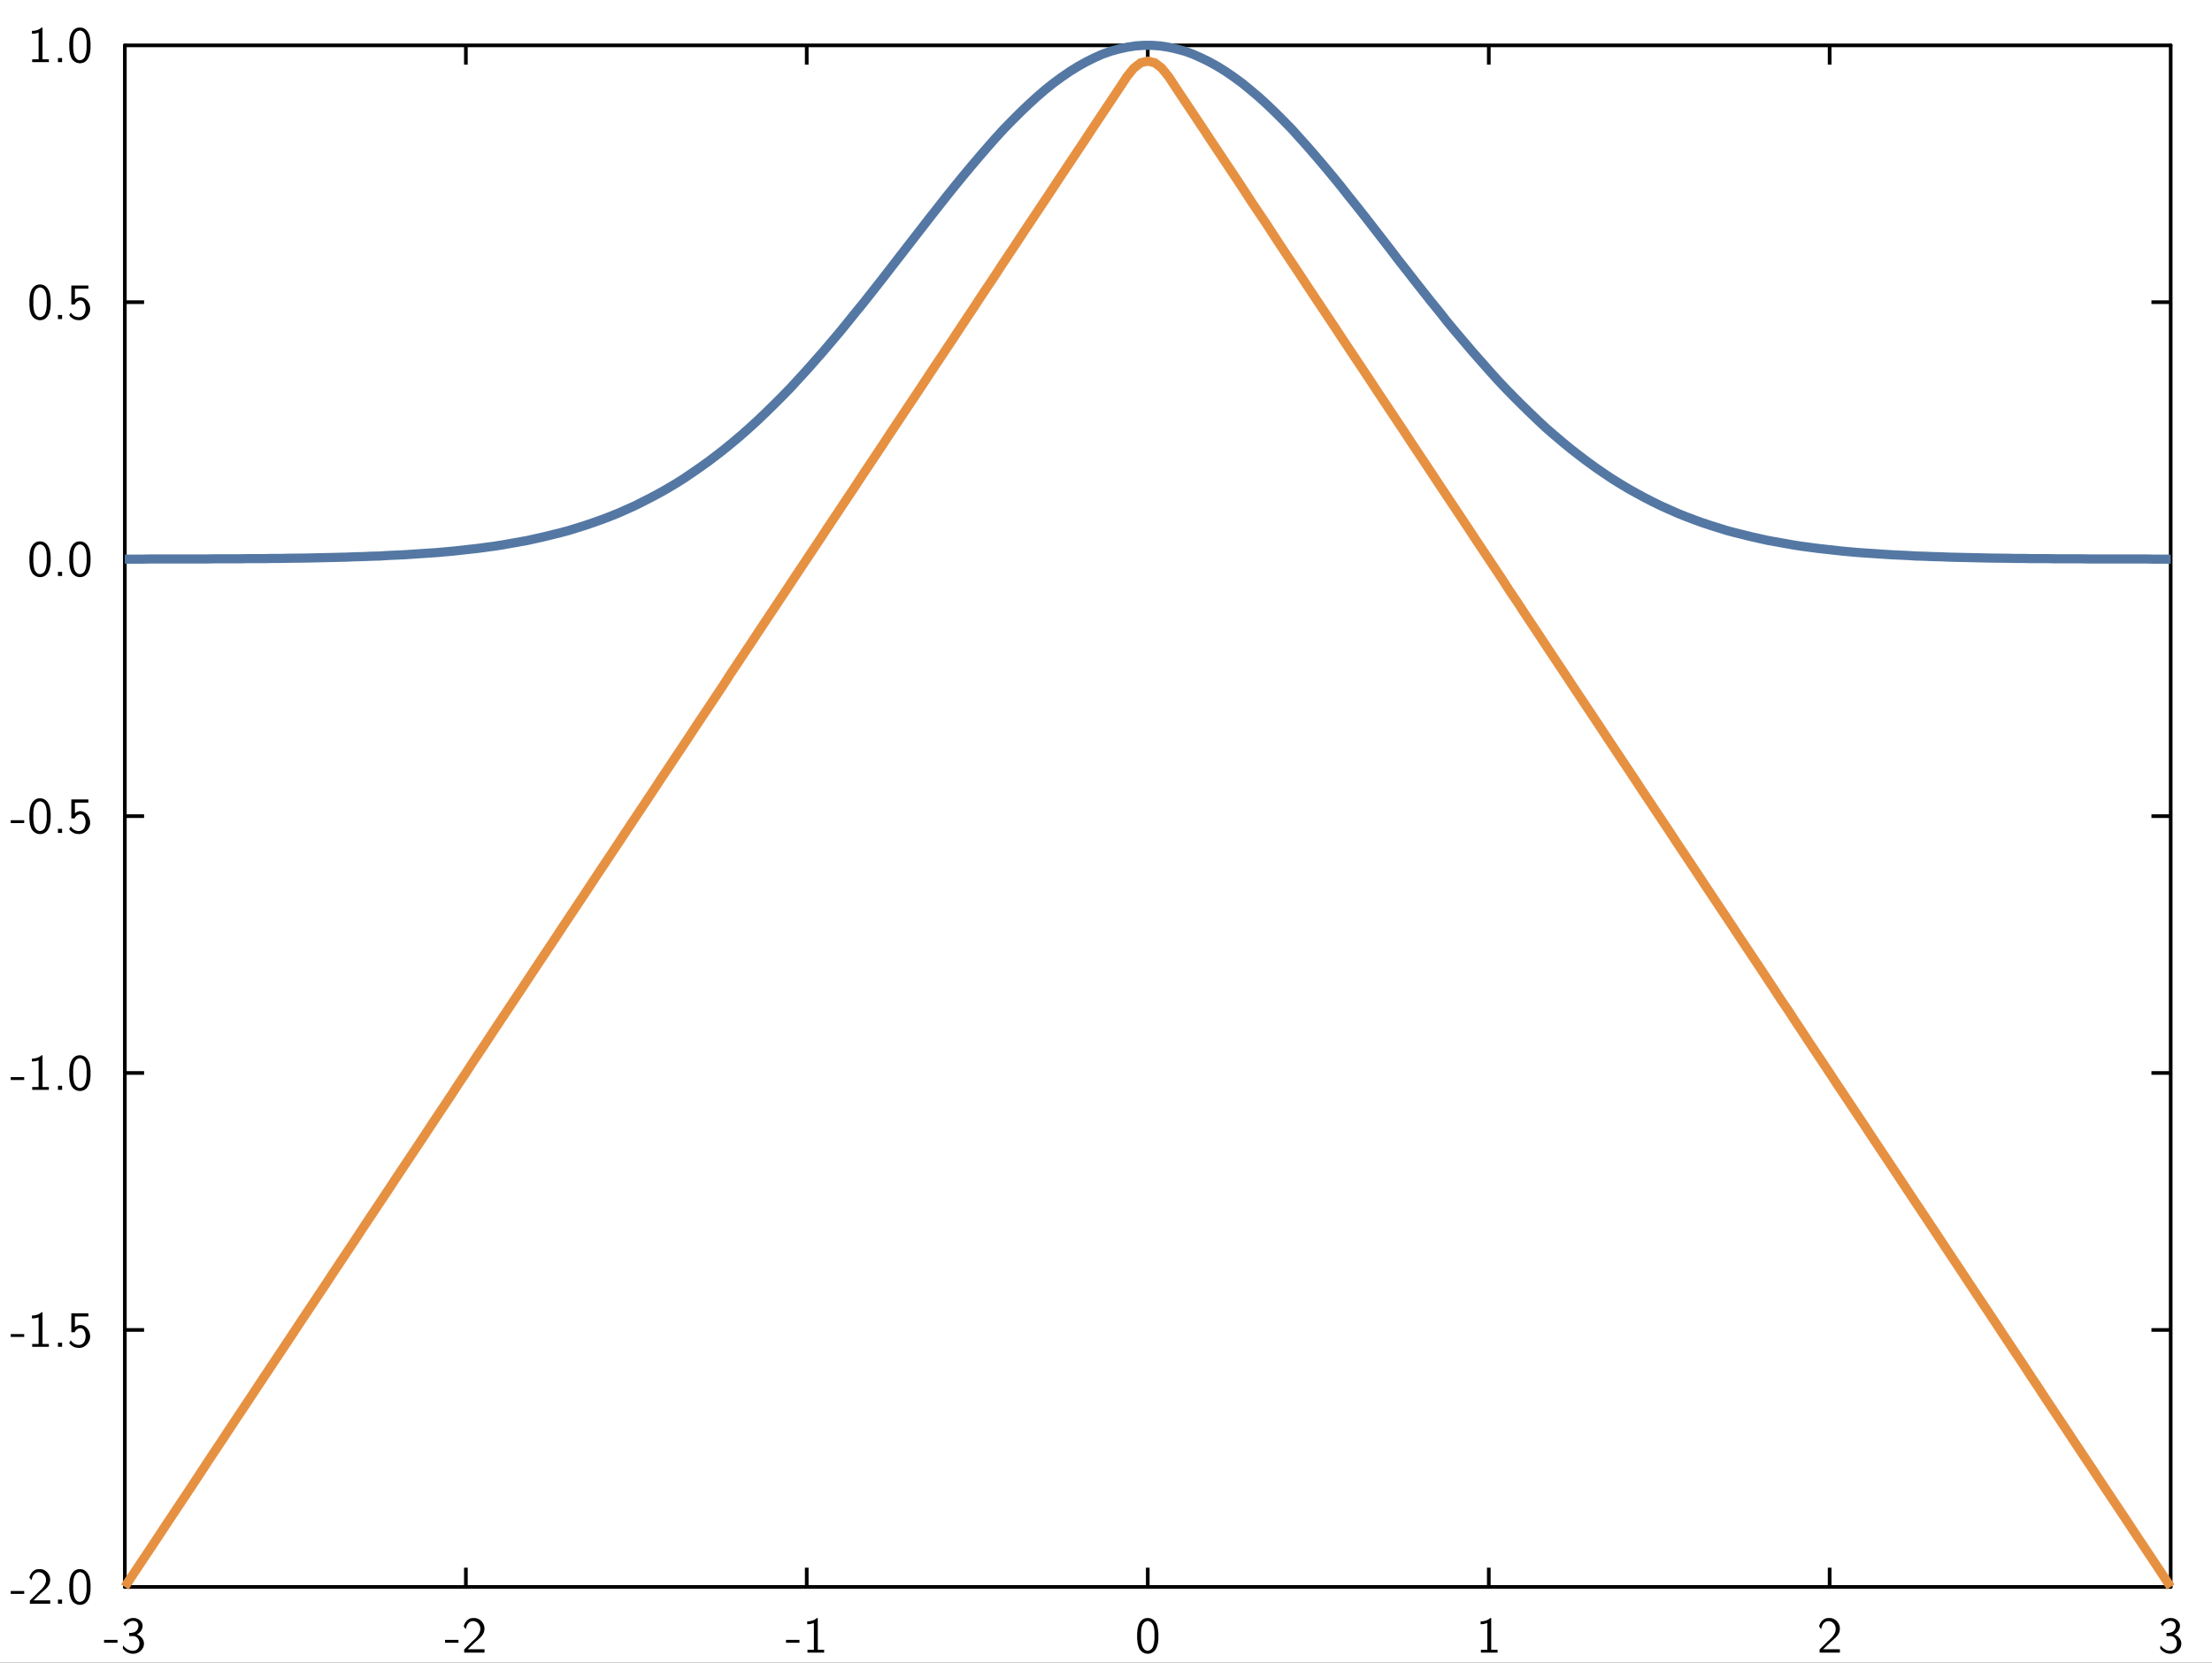 <?xml version="1.0" encoding="UTF-8"?>
<svg xmlns="http://www.w3.org/2000/svg" xmlns:xlink="http://www.w3.org/1999/xlink" width="342.157pt" height="257.118pt" viewBox="0 0 342.157 257.118" version="1.1">
<rect x="0" y="0" width="342.157" height="257.118" fill="#333333" stroke="none"/>
<g id="surface1">
<path style=" stroke:none;fill-rule:nonzero;fill:rgb(100%,100%,100%);fill-opacity:1;" d="M -0.418 257.535 L 342.574 257.535 L 342.574 -0.418 L -0.418 -0.418 Z M -0.418 257.535 "/>
<path style="fill:none;stroke-width:0.02;stroke-linecap:butt;stroke-linejoin:miter;stroke:rgb(0%,0%,0%);stroke-opacity:1;stroke-miterlimit:10;" d="M 0.646 1.78 L 0.751 1.78 " transform="matrix(28.346,0,0,-28.346,1,256.118)"/>
<path style="fill:none;stroke-width:0.02;stroke-linecap:butt;stroke-linejoin:miter;stroke:rgb(0%,0%,0%);stroke-opacity:1;stroke-miterlimit:10;" d="M 0.646 3.182 L 0.751 3.182 " transform="matrix(28.346,0,0,-28.346,1,256.118)"/>
<path style="fill:none;stroke-width:0.02;stroke-linecap:butt;stroke-linejoin:miter;stroke:rgb(0%,0%,0%);stroke-opacity:1;stroke-miterlimit:10;" d="M 0.646 4.583 L 0.751 4.583 " transform="matrix(28.346,0,0,-28.346,1,256.118)"/>
<path style="fill:none;stroke-width:0.02;stroke-linecap:butt;stroke-linejoin:miter;stroke:rgb(0%,0%,0%);stroke-opacity:1;stroke-miterlimit:10;" d="M 0.646 5.985 L 0.751 5.985 " transform="matrix(28.346,0,0,-28.346,1,256.118)"/>
<path style="fill:none;stroke-width:0.02;stroke-linecap:butt;stroke-linejoin:miter;stroke:rgb(0%,0%,0%);stroke-opacity:1;stroke-miterlimit:10;" d="M 0.646 7.387 L 0.751 7.387 " transform="matrix(28.346,0,0,-28.346,1,256.118)"/>
<path style="fill:none;stroke-width:0.02;stroke-linecap:round;stroke-linejoin:miter;stroke:rgb(0%,0%,0%);stroke-opacity:1;stroke-miterlimit:10;" d="M 0.646 0.378 L 0.646 8.788 " transform="matrix(28.346,0,0,-28.346,1,256.118)"/>
<path style=" stroke:none;fill-rule:nonzero;fill:rgb(0%,0%,0%);fill-opacity:1;" d="M 3.742 246.031 L 3.742 246.477 L 1.664 246.477 L 1.664 246.031 Z M 3.742 246.031 Z M 3.742 246.031 "/>
<path style=" stroke:none;fill-rule:nonzero;fill:rgb(0%,0%,0%);fill-opacity:1;" d="M 6.242 242.648 C 7.164 242.672 7.895 243.617 7.75 244.508 C 7.656 245.395 6.82 245.902 6.227 246.461 L 5.973 246.723 L 5.941 246.738 L 5.621 247.047 L 5.598 247.062 L 5.281 247.379 L 5.25 247.395 L 5.18 247.469 L 5.195 247.477 L 7.766 247.477 L 7.766 248 L 4.621 248 L 4.621 247.523 L 5.902 246.246 C 6.512 245.715 7.227 245.023 7.113 244.148 C 7.051 243.641 6.621 243.172 6.098 243.133 C 5.566 243.055 5.098 243.477 4.98 243.984 L 4.965 244.008 L 4.949 244.062 L 4.926 244.148 L 4.875 244.324 L 4.867 244.363 C 4.758 244.23 4.637 244.086 4.551 243.934 C 4.711 243.285 5.234 242.672 5.926 242.648 Z M 6.242 242.648 Z M 6.242 242.648 "/>
<path style=" stroke:none;fill-rule:nonzero;fill:rgb(0%,0%,0%);fill-opacity:1;" d="M 9.605 247.363 L 9.605 248 L 8.965 248 L 8.965 247.363 Z M 9.605 247.363 Z M 9.605 247.363 "/>
<path style=" stroke:none;fill-rule:nonzero;fill:rgb(0%,0%,0%);fill-opacity:1;" d="M 12.496 242.648 C 13.25 242.707 13.75 243.395 13.887 244.094 C 13.957 244.41 13.973 244.715 14.004 245.031 L 14.004 245.84 C 13.965 246.664 13.766 247.754 12.871 248.086 C 12.09 248.395 11.18 247.91 10.949 247.117 C 10.773 246.699 10.758 246.27 10.719 245.84 L 10.719 245.031 C 10.758 244.207 10.934 243.109 11.82 242.746 L 11.859 242.73 L 11.895 242.723 L 11.934 242.707 L 12.051 242.672 L 12.125 242.656 L 12.211 242.656 L 12.227 242.648 Z M 12.496 242.648 Z M 12.25 243.133 C 11.582 243.215 11.387 244.016 11.336 244.555 L 11.336 244.77 L 11.32 244.785 L 11.32 245.887 C 11.367 246.461 11.41 247.199 11.934 247.578 C 12.418 247.91 13.059 247.539 13.195 247.023 C 13.336 246.641 13.371 246.27 13.402 245.887 L 13.402 244.785 C 13.352 244.207 13.273 243.395 12.605 243.164 L 12.551 243.148 L 12.535 243.133 L 12.465 243.133 L 12.449 243.117 L 12.266 243.117 Z M 12.25 243.133 Z M 12.25 243.133 "/>
<path style=" stroke:none;fill-rule:nonzero;fill:rgb(0%,0%,0%);fill-opacity:1;" d="M 3.742 206.301 L 3.742 206.742 L 1.664 206.742 L 1.664 206.301 Z M 3.742 206.301 Z M 3.742 206.301 "/>
<path style=" stroke:none;fill-rule:nonzero;fill:rgb(0%,0%,0%);fill-opacity:1;" d="M 6.574 202.918 L 6.574 207.816 L 6.582 207.832 L 7.559 207.832 L 7.559 208.266 L 4.98 208.266 L 4.98 207.832 L 5.957 207.832 L 5.973 207.816 L 5.973 203.703 C 5.637 203.816 5.289 203.887 4.941 203.879 L 4.941 203.434 C 5.465 203.441 6.035 203.297 6.434 202.918 Z M 6.574 202.918 Z M 6.574 202.918 "/>
<path style=" stroke:none;fill-rule:nonzero;fill:rgb(0%,0%,0%);fill-opacity:1;" d="M 9.605 207.633 L 9.605 208.266 L 8.965 208.266 L 8.965 207.633 Z M 9.605 207.633 Z M 9.605 207.633 "/>
<path style=" stroke:none;fill-rule:nonzero;fill:rgb(0%,0%,0%);fill-opacity:1;" d="M 13.672 203.086 L 13.672 203.578 L 11.605 203.578 L 11.59 203.586 L 11.59 205.211 C 11.781 205.086 12.051 204.918 12.305 204.91 C 13.203 204.816 13.895 205.695 13.934 206.512 C 14.059 207.555 13.082 208.586 12.035 208.426 C 11.512 208.41 11.004 208.102 10.703 207.672 C 10.789 207.555 10.859 207.348 10.965 207.273 C 11.336 208.004 12.543 208.301 13.027 207.527 C 13.336 206.949 13.328 206.211 12.973 205.656 C 12.559 205.125 11.742 205.449 11.551 206.012 L 11.035 206.012 L 11.035 203.086 Z M 13.672 203.086 Z M 13.672 203.086 "/>
<path style=" stroke:none;fill-rule:nonzero;fill:rgb(0%,0%,0%);fill-opacity:1;" d="M 3.742 166.566 L 3.742 167.012 L 1.664 167.012 L 1.664 166.566 Z M 3.742 166.566 Z M 3.742 166.566 "/>
<path style=" stroke:none;fill-rule:nonzero;fill:rgb(0%,0%,0%);fill-opacity:1;" d="M 6.574 163.188 L 6.574 168.082 L 6.582 168.098 L 7.559 168.098 L 7.559 168.535 L 4.98 168.535 L 4.98 168.098 L 5.957 168.098 L 5.973 168.082 L 5.973 163.973 C 5.637 164.082 5.289 164.152 4.941 164.145 L 4.941 163.703 C 5.465 163.711 6.035 163.566 6.434 163.188 Z M 6.574 163.188 Z M 6.574 163.188 "/>
<path style=" stroke:none;fill-rule:nonzero;fill:rgb(0%,0%,0%);fill-opacity:1;" d="M 9.605 167.902 L 9.605 168.535 L 8.965 168.535 L 8.965 167.902 Z M 9.605 167.902 Z M 9.605 167.902 "/>
<path style=" stroke:none;fill-rule:nonzero;fill:rgb(0%,0%,0%);fill-opacity:1;" d="M 12.496 163.188 C 13.25 163.242 13.75 163.934 13.887 164.629 C 13.957 164.949 13.973 165.25 14.004 165.566 L 14.004 166.375 C 13.965 167.203 13.766 168.289 12.871 168.621 C 12.09 168.934 11.18 168.449 10.949 167.656 C 10.773 167.234 10.758 166.805 10.719 166.375 L 10.719 165.566 C 10.758 164.742 10.934 163.645 11.82 163.281 L 11.859 163.266 L 11.895 163.258 L 11.934 163.242 L 12.051 163.211 L 12.125 163.195 L 12.211 163.195 L 12.227 163.188 Z M 12.496 163.188 Z M 12.25 163.672 C 11.582 163.75 11.387 164.551 11.336 165.09 L 11.336 165.305 L 11.32 165.32 L 11.32 166.426 C 11.367 166.996 11.41 167.734 11.934 168.113 C 12.418 168.449 13.059 168.074 13.195 167.559 C 13.336 167.18 13.371 166.805 13.402 166.426 L 13.402 165.32 C 13.352 164.742 13.273 163.934 12.605 163.703 L 12.551 163.688 L 12.535 163.672 L 12.465 163.672 L 12.449 163.652 L 12.266 163.652 Z M 12.25 163.672 Z M 12.25 163.672 "/>
<path style=" stroke:none;fill-rule:nonzero;fill:rgb(0%,0%,0%);fill-opacity:1;" d="M 3.742 126.836 L 3.742 127.281 L 1.664 127.281 L 1.664 126.836 Z M 3.742 126.836 Z M 3.742 126.836 "/>
<path style=" stroke:none;fill-rule:nonzero;fill:rgb(0%,0%,0%);fill-opacity:1;" d="M 6.328 123.453 C 7.082 123.508 7.582 124.199 7.719 124.898 C 7.789 125.215 7.805 125.52 7.836 125.836 L 7.836 126.645 C 7.797 127.469 7.598 128.559 6.703 128.891 C 5.926 129.199 5.012 128.715 4.781 127.922 C 4.605 127.504 4.59 127.074 4.551 126.645 L 4.551 125.836 C 4.59 125.012 4.766 123.914 5.656 123.551 L 5.695 123.535 L 5.727 123.527 L 5.766 123.508 L 5.883 123.477 L 5.957 123.461 L 6.043 123.461 L 6.059 123.453 Z M 6.328 123.453 Z M 6.082 123.938 C 5.418 124.02 5.219 124.82 5.172 125.359 L 5.172 125.574 L 5.156 125.59 L 5.156 126.691 C 5.203 127.266 5.242 128.004 5.766 128.383 C 6.25 128.715 6.895 128.344 7.027 127.828 C 7.172 127.445 7.203 127.074 7.234 126.691 L 7.234 125.59 C 7.188 125.012 7.105 124.199 6.441 123.969 L 6.383 123.953 L 6.367 123.938 L 6.297 123.938 L 6.281 123.922 L 6.098 123.922 Z M 6.082 123.938 Z M 6.082 123.938 "/>
<path style=" stroke:none;fill-rule:nonzero;fill:rgb(0%,0%,0%);fill-opacity:1;" d="M 9.605 128.168 L 9.605 128.805 L 8.965 128.805 L 8.965 128.168 Z M 9.605 128.168 Z M 9.605 128.168 "/>
<path style=" stroke:none;fill-rule:nonzero;fill:rgb(0%,0%,0%);fill-opacity:1;" d="M 13.672 123.621 L 13.672 124.113 L 11.605 124.113 L 11.59 124.121 L 11.59 125.746 C 11.781 125.621 12.051 125.453 12.305 125.445 C 13.203 125.352 13.895 126.23 13.934 127.051 C 14.059 128.09 13.082 129.121 12.035 128.961 C 11.512 128.945 11.004 128.637 10.703 128.207 C 10.789 128.09 10.859 127.883 10.965 127.812 C 11.336 128.543 12.543 128.836 13.027 128.066 C 13.336 127.484 13.328 126.746 12.973 126.191 C 12.559 125.66 11.742 125.984 11.551 126.551 L 11.035 126.551 L 11.035 123.621 Z M 13.672 123.621 Z M 13.672 123.621 "/>
<path style=" stroke:none;fill-rule:nonzero;fill:rgb(0%,0%,0%);fill-opacity:1;" d="M 6.328 83.723 C 7.082 83.777 7.582 84.469 7.719 85.168 C 7.789 85.484 7.805 85.785 7.836 86.102 L 7.836 86.914 C 7.797 87.738 7.598 88.824 6.703 89.16 C 5.926 89.469 5.012 88.984 4.781 88.191 C 4.605 87.77 4.59 87.34 4.551 86.914 L 4.551 86.102 C 4.59 85.277 4.766 84.184 5.656 83.816 L 5.695 83.801 L 5.727 83.793 L 5.766 83.777 L 5.883 83.746 L 5.957 83.73 L 6.043 83.73 L 6.059 83.723 Z M 6.328 83.723 Z M 6.082 84.207 C 5.418 84.285 5.219 85.086 5.172 85.629 L 5.172 85.84 L 5.156 85.855 L 5.156 86.961 C 5.203 87.531 5.242 88.27 5.766 88.652 C 6.25 88.984 6.895 88.613 7.027 88.094 C 7.172 87.715 7.203 87.34 7.234 86.961 L 7.234 85.855 C 7.188 85.277 7.105 84.469 6.441 84.238 L 6.383 84.223 L 6.367 84.207 L 6.297 84.207 L 6.281 84.191 L 6.098 84.191 Z M 6.082 84.207 Z M 6.082 84.207 "/>
<path style=" stroke:none;fill-rule:nonzero;fill:rgb(0%,0%,0%);fill-opacity:1;" d="M 9.605 88.438 L 9.605 89.07 L 8.965 89.07 L 8.965 88.438 Z M 9.605 88.438 Z M 9.605 88.438 "/>
<path style=" stroke:none;fill-rule:nonzero;fill:rgb(0%,0%,0%);fill-opacity:1;" d="M 12.496 83.723 C 13.25 83.777 13.75 84.469 13.887 85.168 C 13.957 85.484 13.973 85.785 14.004 86.102 L 14.004 86.914 C 13.965 87.738 13.766 88.824 12.871 89.16 C 12.09 89.469 11.18 88.984 10.949 88.191 C 10.773 87.77 10.758 87.34 10.719 86.914 L 10.719 86.102 C 10.758 85.277 10.934 84.184 11.82 83.816 L 11.859 83.801 L 11.895 83.793 L 11.934 83.777 L 12.051 83.746 L 12.125 83.73 L 12.211 83.73 L 12.227 83.723 Z M 12.496 83.723 Z M 12.25 84.207 C 11.582 84.285 11.387 85.086 11.336 85.629 L 11.336 85.84 L 11.32 85.855 L 11.32 86.961 C 11.367 87.531 11.41 88.27 11.934 88.652 C 12.418 88.984 13.059 88.613 13.195 88.094 C 13.336 87.715 13.371 87.34 13.402 86.961 L 13.402 85.855 C 13.352 85.277 13.273 84.469 12.605 84.238 L 12.551 84.223 L 12.535 84.207 L 12.465 84.207 L 12.449 84.191 L 12.266 84.191 Z M 12.25 84.207 Z M 12.25 84.207 "/>
<path style=" stroke:none;fill-rule:nonzero;fill:rgb(0%,0%,0%);fill-opacity:1;" d="M 6.328 43.992 C 7.082 44.047 7.582 44.738 7.719 45.434 C 7.789 45.754 7.805 46.055 7.836 46.371 L 7.836 47.18 C 7.797 48.008 7.598 49.094 6.703 49.426 C 5.926 49.738 5.012 49.254 4.781 48.461 C 4.605 48.039 4.59 47.609 4.551 47.18 L 4.551 46.371 C 4.59 45.547 4.766 44.449 5.656 44.086 L 5.695 44.07 L 5.727 44.062 L 5.766 44.047 L 5.883 44.016 L 5.957 44 L 6.043 44 L 6.059 43.992 Z M 6.328 43.992 Z M 6.082 44.477 C 5.418 44.555 5.219 45.355 5.172 45.895 L 5.172 46.109 L 5.156 46.125 L 5.156 47.23 C 5.203 47.801 5.242 48.539 5.766 48.918 C 6.25 49.254 6.895 48.879 7.027 48.363 C 7.172 47.984 7.203 47.609 7.234 47.23 L 7.234 46.125 C 7.188 45.547 7.105 44.738 6.441 44.508 L 6.383 44.492 L 6.367 44.477 L 6.297 44.477 L 6.281 44.457 L 6.098 44.457 Z M 6.082 44.477 Z M 6.082 44.477 "/>
<path style=" stroke:none;fill-rule:nonzero;fill:rgb(0%,0%,0%);fill-opacity:1;" d="M 9.605 48.707 L 9.605 49.34 L 8.965 49.34 L 8.965 48.707 Z M 9.605 48.707 Z M 9.605 48.707 "/>
<path style=" stroke:none;fill-rule:nonzero;fill:rgb(0%,0%,0%);fill-opacity:1;" d="M 13.672 44.156 L 13.672 44.648 L 11.605 44.648 L 11.59 44.656 L 11.59 46.285 C 11.781 46.156 12.051 45.992 12.305 45.984 C 13.203 45.887 13.895 46.77 13.934 47.586 C 14.059 48.625 13.082 49.656 12.035 49.5 C 11.512 49.484 11.004 49.172 10.703 48.746 C 10.789 48.625 10.859 48.418 10.965 48.348 C 11.336 49.078 12.543 49.371 13.027 48.602 C 13.336 48.023 13.328 47.285 12.973 46.73 C 12.559 46.195 11.742 46.523 11.551 47.086 L 11.035 47.086 L 11.035 44.156 Z M 13.672 44.156 Z M 13.672 44.156 "/>
<path style=" stroke:none;fill-rule:nonzero;fill:rgb(0%,0%,0%);fill-opacity:1;" d="M 6.574 4.258 L 6.574 9.156 L 6.582 9.172 L 7.559 9.172 L 7.559 9.609 L 4.98 9.609 L 4.98 9.172 L 5.957 9.172 L 5.973 9.156 L 5.973 5.043 C 5.637 5.156 5.289 5.227 4.941 5.219 L 4.941 4.773 C 5.465 4.781 6.035 4.641 6.434 4.258 Z M 6.574 4.258 Z M 6.574 4.258 "/>
<path style=" stroke:none;fill-rule:nonzero;fill:rgb(0%,0%,0%);fill-opacity:1;" d="M 9.605 8.973 L 9.605 9.609 L 8.965 9.609 L 8.965 8.973 Z M 9.605 8.973 Z M 9.605 8.973 "/>
<path style=" stroke:none;fill-rule:nonzero;fill:rgb(0%,0%,0%);fill-opacity:1;" d="M 12.496 4.258 C 13.25 4.312 13.75 5.004 13.887 5.703 C 13.957 6.02 13.973 6.324 14.004 6.641 L 14.004 7.449 C 13.965 8.273 13.766 9.363 12.871 9.695 C 12.09 10.004 11.18 9.52 10.949 8.727 C 10.773 8.305 10.758 7.879 10.719 7.449 L 10.719 6.641 C 10.758 5.812 10.934 4.719 11.82 4.355 L 11.859 4.34 L 11.895 4.332 L 11.934 4.312 L 12.051 4.281 L 12.125 4.266 L 12.211 4.266 L 12.227 4.258 Z M 12.496 4.258 Z M 12.25 4.742 C 11.582 4.82 11.387 5.625 11.336 6.164 L 11.336 6.379 L 11.32 6.395 L 11.32 7.496 C 11.367 8.07 11.41 8.805 11.934 9.188 C 12.418 9.52 13.059 9.148 13.195 8.633 C 13.336 8.25 13.371 7.879 13.402 7.496 L 13.402 6.395 C 13.352 5.812 13.273 5.004 12.605 4.773 L 12.551 4.758 L 12.535 4.742 L 12.465 4.742 L 12.449 4.727 L 12.266 4.727 Z M 12.25 4.742 Z M 12.25 4.742 "/>
<path style="fill:none;stroke-width:0.02;stroke-linecap:butt;stroke-linejoin:miter;stroke:rgb(0%,0%,0%);stroke-opacity:1;stroke-miterlimit:10;" d="M 11.81 1.78 L 11.705 1.78 " transform="matrix(28.346,0,0,-28.346,1,256.118)"/>
<path style="fill:none;stroke-width:0.02;stroke-linecap:butt;stroke-linejoin:miter;stroke:rgb(0%,0%,0%);stroke-opacity:1;stroke-miterlimit:10;" d="M 11.81 3.182 L 11.705 3.182 " transform="matrix(28.346,0,0,-28.346,1,256.118)"/>
<path style="fill:none;stroke-width:0.02;stroke-linecap:butt;stroke-linejoin:miter;stroke:rgb(0%,0%,0%);stroke-opacity:1;stroke-miterlimit:10;" d="M 11.81 4.583 L 11.705 4.583 " transform="matrix(28.346,0,0,-28.346,1,256.118)"/>
<path style="fill:none;stroke-width:0.02;stroke-linecap:butt;stroke-linejoin:miter;stroke:rgb(0%,0%,0%);stroke-opacity:1;stroke-miterlimit:10;" d="M 11.81 5.985 L 11.705 5.985 " transform="matrix(28.346,0,0,-28.346,1,256.118)"/>
<path style="fill:none;stroke-width:0.02;stroke-linecap:butt;stroke-linejoin:miter;stroke:rgb(0%,0%,0%);stroke-opacity:1;stroke-miterlimit:10;" d="M 11.81 7.387 L 11.705 7.387 " transform="matrix(28.346,0,0,-28.346,1,256.118)"/>
<path style="fill:none;stroke-width:0.02;stroke-linecap:round;stroke-linejoin:miter;stroke:rgb(0%,0%,0%);stroke-opacity:1;stroke-miterlimit:10;" d="M 11.81 0.378 L 11.81 8.788 " transform="matrix(28.346,0,0,-28.346,1,256.118)"/>
<path style="fill:none;stroke-width:0.02;stroke-linecap:butt;stroke-linejoin:miter;stroke:rgb(0%,0%,0%);stroke-opacity:1;stroke-miterlimit:10;" d="M 2.507 0.378 L 2.507 0.483 " transform="matrix(28.346,0,0,-28.346,1,256.118)"/>
<path style="fill:none;stroke-width:0.02;stroke-linecap:butt;stroke-linejoin:miter;stroke:rgb(0%,0%,0%);stroke-opacity:1;stroke-miterlimit:10;" d="M 4.367 0.378 L 4.367 0.483 " transform="matrix(28.346,0,0,-28.346,1,256.118)"/>
<path style="fill:none;stroke-width:0.02;stroke-linecap:butt;stroke-linejoin:miter;stroke:rgb(0%,0%,0%);stroke-opacity:1;stroke-miterlimit:10;" d="M 6.228 0.378 L 6.228 0.483 " transform="matrix(28.346,0,0,-28.346,1,256.118)"/>
<path style="fill:none;stroke-width:0.02;stroke-linecap:butt;stroke-linejoin:miter;stroke:rgb(0%,0%,0%);stroke-opacity:1;stroke-miterlimit:10;" d="M 8.089 0.378 L 8.089 0.483 " transform="matrix(28.346,0,0,-28.346,1,256.118)"/>
<path style="fill:none;stroke-width:0.02;stroke-linecap:butt;stroke-linejoin:miter;stroke:rgb(0%,0%,0%);stroke-opacity:1;stroke-miterlimit:10;" d="M 9.949 0.378 L 9.949 0.483 " transform="matrix(28.346,0,0,-28.346,1,256.118)"/>
<path style="fill:none;stroke-width:0.02;stroke-linecap:round;stroke-linejoin:miter;stroke:rgb(0%,0%,0%);stroke-opacity:1;stroke-miterlimit:10;" d="M 0.646 0.378 L 11.81 0.378 " transform="matrix(28.346,0,0,-28.346,1,256.118)"/>
<path style=" stroke:none;fill-rule:nonzero;fill:rgb(0%,0%,0%);fill-opacity:1;" d="M 18.176 253.59 L 18.176 254.035 L 16.094 254.035 L 16.094 253.59 Z M 18.176 253.59 Z M 18.176 253.59 "/>
<path style=" stroke:none;fill-rule:nonzero;fill:rgb(0%,0%,0%);fill-opacity:1;" d="M 20.777 250.211 C 21.477 250.242 22.207 250.883 22.039 251.621 C 21.961 252.121 21.613 252.535 21.176 252.758 C 21.883 252.98 22.43 253.727 22.238 254.465 C 22.047 255.426 20.945 255.957 20.055 255.664 C 19.629 255.535 19.191 255.266 18.984 254.867 C 19.031 254.75 19.016 254.543 19.07 254.465 C 19.492 255.082 20.383 255.504 21.078 255.156 C 21.844 254.672 21.723 253.258 20.801 253.02 L 20.73 253.02 L 20.715 253.004 L 19.977 253.004 L 19.977 252.527 C 20.43 252.52 20.992 252.465 21.246 251.996 C 21.516 251.59 21.492 250.926 20.977 250.727 C 20.367 250.488 19.613 250.875 19.383 251.496 C 19.285 251.359 19.191 251.227 19.098 251.082 C 19.422 250.496 20.113 250.145 20.777 250.211 Z M 20.777 250.211 Z M 20.777 250.211 "/>
<path style=" stroke:none;fill-rule:nonzero;fill:rgb(0%,0%,0%);fill-opacity:1;" d="M 70.918 253.59 L 70.918 254.035 L 68.84 254.035 L 68.84 253.59 Z M 70.918 253.59 Z M 70.918 253.59 "/>
<path style=" stroke:none;fill-rule:nonzero;fill:rgb(0%,0%,0%);fill-opacity:1;" d="M 73.418 250.211 C 74.34 250.234 75.07 251.18 74.926 252.066 C 74.832 252.957 74 253.465 73.402 254.02 L 73.148 254.281 L 73.117 254.297 L 72.801 254.605 L 72.777 254.621 L 72.461 254.941 L 72.426 254.957 L 72.355 255.027 L 72.371 255.035 L 74.945 255.035 L 74.945 255.559 L 71.801 255.559 L 71.801 255.082 L 73.078 253.805 C 73.688 253.273 74.402 252.582 74.293 251.711 C 74.23 251.203 73.801 250.734 73.277 250.695 C 72.746 250.613 72.277 251.035 72.156 251.543 L 72.141 251.566 L 72.125 251.621 L 72.102 251.711 L 72.055 251.883 L 72.047 251.926 C 71.934 251.789 71.816 251.645 71.73 251.496 C 71.887 250.844 72.41 250.234 73.102 250.211 Z M 73.418 250.211 Z M 73.418 250.211 "/>
<path style=" stroke:none;fill-rule:nonzero;fill:rgb(0%,0%,0%);fill-opacity:1;" d="M 123.664 253.59 L 123.664 254.035 L 121.586 254.035 L 121.586 253.59 Z M 123.664 253.59 Z M 123.664 253.59 "/>
<path style=" stroke:none;fill-rule:nonzero;fill:rgb(0%,0%,0%);fill-opacity:1;" d="M 126.496 250.211 L 126.496 255.105 L 126.504 255.121 L 127.48 255.121 L 127.48 255.559 L 124.902 255.559 L 124.902 255.121 L 125.879 255.121 L 125.895 255.105 L 125.895 250.996 C 125.562 251.105 125.211 251.18 124.863 251.172 L 124.863 250.727 C 125.387 250.734 125.957 250.59 126.355 250.211 Z M 126.496 250.211 Z M 126.496 250.211 "/>
<path style=" stroke:none;fill-rule:nonzero;fill:rgb(0%,0%,0%);fill-opacity:1;" d="M 177.672 250.211 C 178.43 250.266 178.93 250.957 179.062 251.652 C 179.133 251.973 179.148 252.273 179.184 252.59 L 179.184 253.398 C 179.141 254.227 178.945 255.312 178.047 255.645 C 177.27 255.957 176.355 255.473 176.125 254.68 C 175.953 254.258 175.938 253.828 175.895 253.398 L 175.895 252.59 C 175.938 251.766 176.109 250.668 177 250.305 L 177.039 250.289 L 177.07 250.281 L 177.109 250.266 L 177.23 250.234 L 177.301 250.219 L 177.387 250.219 L 177.402 250.211 Z M 177.672 250.211 Z M 177.43 250.695 C 176.762 250.773 176.562 251.574 176.516 252.113 L 176.516 252.328 L 176.5 252.344 L 176.5 253.449 C 176.547 254.02 176.586 254.758 177.109 255.137 C 177.594 255.473 178.238 255.098 178.371 254.582 C 178.516 254.203 178.547 253.828 178.578 253.449 L 178.578 252.344 C 178.531 251.766 178.453 250.957 177.785 250.727 L 177.73 250.711 L 177.715 250.695 L 177.641 250.695 L 177.625 250.68 L 177.445 250.68 Z M 177.43 250.695 Z M 177.43 250.695 "/>
<path style=" stroke:none;fill-rule:nonzero;fill:rgb(0%,0%,0%);fill-opacity:1;" d="M 230.664 250.211 L 230.664 255.105 L 230.672 255.121 L 231.648 255.121 L 231.648 255.559 L 229.07 255.559 L 229.07 255.121 L 230.047 255.121 L 230.062 255.105 L 230.062 250.996 C 229.727 251.105 229.379 251.18 229.027 251.172 L 229.027 250.727 C 229.555 250.734 230.125 250.59 230.52 250.211 Z M 230.664 250.211 Z M 230.664 250.211 "/>
<path style=" stroke:none;fill-rule:nonzero;fill:rgb(0%,0%,0%);fill-opacity:1;" d="M 283.074 250.211 C 283.996 250.234 284.727 251.18 284.582 252.066 C 284.488 252.957 283.656 253.465 283.059 254.02 L 282.805 254.281 L 282.773 254.297 L 282.457 254.605 L 282.434 254.621 L 282.113 254.941 L 282.082 254.957 L 282.012 255.027 L 282.027 255.035 L 284.598 255.035 L 284.598 255.559 L 281.457 255.559 L 281.457 255.082 L 282.734 253.805 C 283.344 253.273 284.059 252.582 283.949 251.711 C 283.883 251.203 283.457 250.734 282.934 250.695 C 282.398 250.613 281.934 251.035 281.812 251.543 L 281.797 251.566 L 281.781 251.621 L 281.758 251.711 L 281.711 251.883 L 281.703 251.926 C 281.59 251.789 281.473 251.645 281.383 251.496 C 281.543 250.844 282.066 250.234 282.758 250.211 Z M 283.074 250.211 Z M 283.074 250.211 "/>
<path style=" stroke:none;fill-rule:nonzero;fill:rgb(0%,0%,0%);fill-opacity:1;" d="M 335.922 250.211 C 336.621 250.242 337.352 250.883 337.184 251.621 C 337.105 252.121 336.754 252.535 336.32 252.758 C 337.027 252.98 337.574 253.727 337.383 254.465 C 337.191 255.426 336.09 255.957 335.199 255.664 C 334.773 255.535 334.336 255.266 334.129 254.867 C 334.176 254.75 334.16 254.543 334.215 254.465 C 334.637 255.082 335.527 255.504 336.223 255.156 C 336.984 254.672 336.867 253.258 335.945 253.02 L 335.875 253.02 L 335.859 253.004 L 335.121 253.004 L 335.121 252.527 C 335.574 252.52 336.137 252.465 336.391 251.996 C 336.66 251.59 336.637 250.926 336.121 250.727 C 335.508 250.488 334.754 250.875 334.527 251.496 C 334.43 251.359 334.336 251.227 334.238 251.082 C 334.566 250.496 335.254 250.145 335.922 250.211 Z M 335.922 250.211 Z M 335.922 250.211 "/>
<path style="fill:none;stroke-width:0.02;stroke-linecap:butt;stroke-linejoin:miter;stroke:rgb(0%,0%,0%);stroke-opacity:1;stroke-miterlimit:10;" d="M 2.507 8.788 L 2.507 8.683 " transform="matrix(28.346,0,0,-28.346,1,256.118)"/>
<path style="fill:none;stroke-width:0.02;stroke-linecap:butt;stroke-linejoin:miter;stroke:rgb(0%,0%,0%);stroke-opacity:1;stroke-miterlimit:10;" d="M 4.367 8.788 L 4.367 8.683 " transform="matrix(28.346,0,0,-28.346,1,256.118)"/>
<path style="fill:none;stroke-width:0.02;stroke-linecap:butt;stroke-linejoin:miter;stroke:rgb(0%,0%,0%);stroke-opacity:1;stroke-miterlimit:10;" d="M 6.228 8.788 L 6.228 8.683 " transform="matrix(28.346,0,0,-28.346,1,256.118)"/>
<path style="fill:none;stroke-width:0.02;stroke-linecap:butt;stroke-linejoin:miter;stroke:rgb(0%,0%,0%);stroke-opacity:1;stroke-miterlimit:10;" d="M 8.089 8.788 L 8.089 8.683 " transform="matrix(28.346,0,0,-28.346,1,256.118)"/>
<path style="fill:none;stroke-width:0.02;stroke-linecap:butt;stroke-linejoin:miter;stroke:rgb(0%,0%,0%);stroke-opacity:1;stroke-miterlimit:10;" d="M 9.949 8.788 L 9.949 8.683 " transform="matrix(28.346,0,0,-28.346,1,256.118)"/>
<path style="fill:none;stroke-width:0.02;stroke-linecap:round;stroke-linejoin:miter;stroke:rgb(0%,0%,0%);stroke-opacity:1;stroke-miterlimit:10;" d="M 0.646 8.788 L 11.81 8.788 " transform="matrix(28.346,0,0,-28.346,1,256.118)"/>
<path style="fill:none;stroke-width:0.05;stroke-linecap:butt;stroke-linejoin:miter;stroke:rgb(33%,47%,64%);stroke-opacity:1;stroke-miterlimit:10;" d="M 0.646 5.985 L 0.735 5.985 L 0.78 5.986 L 0.825 5.986 L 0.87 5.986 L 0.915 5.986 L 1.004 5.986 L 1.049 5.986 L 1.094 5.986 L 1.139 5.987 L 1.184 5.987 L 1.273 5.987 L 1.318 5.988 L 1.363 5.988 L 1.408 5.988 L 1.453 5.989 L 1.498 5.989 L 1.543 5.99 L 1.632 5.991 L 1.677 5.992 L 1.767 5.994 L 1.812 5.995 L 1.856 5.996 L 1.901 5.998 L 1.946 5.999 L 1.991 6.001 L 2.036 6.002 L 2.081 6.005 L 2.125 6.007 L 2.17 6.009 L 2.215 6.012 L 2.26 6.015 L 2.305 6.018 L 2.35 6.021 L 2.394 6.025 L 2.439 6.029 L 2.484 6.034 L 2.529 6.039 L 2.574 6.044 L 2.619 6.05 L 2.663 6.056 L 2.708 6.063 L 2.753 6.071 L 2.798 6.079 L 2.843 6.087 L 2.888 6.097 L 2.932 6.107 L 2.977 6.118 L 3.022 6.129 L 3.067 6.141 L 3.112 6.155 L 3.157 6.169 L 3.201 6.184 L 3.246 6.2 L 3.291 6.217 L 3.336 6.235 L 3.381 6.255 L 3.426 6.275 L 3.47 6.297 L 3.515 6.32 L 3.56 6.344 L 3.605 6.369 L 3.65 6.396 L 3.695 6.424 L 3.739 6.454 L 3.784 6.485 L 3.829 6.517 L 3.874 6.551 L 3.919 6.586 L 3.964 6.623 L 4.009 6.661 L 4.053 6.7 L 4.098 6.741 L 4.143 6.784 L 4.188 6.828 L 4.233 6.873 L 4.278 6.919 L 4.322 6.967 L 4.367 7.016 L 4.412 7.067 L 4.457 7.118 L 4.502 7.171 L 4.547 7.224 L 4.591 7.278 L 4.636 7.334 L 4.681 7.389 L 4.726 7.446 L 4.771 7.503 L 4.816 7.561 L 4.86 7.618 L 4.905 7.676 L 4.95 7.734 L 4.995 7.792 L 5.04 7.85 L 5.085 7.907 L 5.129 7.963 L 5.174 8.019 L 5.219 8.074 L 5.264 8.128 L 5.309 8.181 L 5.354 8.233 L 5.398 8.283 L 5.443 8.332 L 5.488 8.378 L 5.533 8.423 L 5.578 8.466 L 5.623 8.507 L 5.667 8.545 L 5.712 8.581 L 5.757 8.614 L 5.802 8.645 L 5.847 8.673 L 5.892 8.698 L 5.936 8.72 L 5.981 8.74 L 6.026 8.756 L 6.071 8.768 L 6.116 8.778 L 6.161 8.785 L 6.205 8.788 L 6.25 8.788 L 6.295 8.785 L 6.34 8.778 L 6.385 8.768 L 6.43 8.756 L 6.474 8.74 L 6.519 8.72 L 6.564 8.698 L 6.609 8.673 L 6.654 8.645 L 6.699 8.614 L 6.744 8.581 L 6.788 8.545 L 6.833 8.507 L 6.878 8.466 L 6.923 8.423 L 6.968 8.378 L 7.013 8.332 L 7.057 8.283 L 7.102 8.233 L 7.147 8.181 L 7.192 8.128 L 7.237 8.074 L 7.282 8.019 L 7.326 7.963 L 7.371 7.907 L 7.416 7.85 L 7.461 7.792 L 7.506 7.734 L 7.551 7.676 L 7.595 7.618 L 7.64 7.561 L 7.685 7.503 L 7.73 7.446 L 7.775 7.389 L 7.82 7.334 L 7.864 7.278 L 7.909 7.224 L 7.954 7.171 L 7.999 7.118 L 8.044 7.067 L 8.089 7.016 L 8.133 6.967 L 8.178 6.919 L 8.223 6.873 L 8.268 6.828 L 8.313 6.784 L 8.358 6.741 L 8.402 6.7 L 8.447 6.661 L 8.492 6.623 L 8.537 6.586 L 8.582 6.551 L 8.627 6.517 L 8.671 6.485 L 8.716 6.454 L 8.761 6.424 L 8.806 6.396 L 8.851 6.369 L 8.896 6.344 L 8.94 6.32 L 8.985 6.297 L 9.03 6.275 L 9.075 6.255 L 9.12 6.235 L 9.165 6.217 L 9.21 6.2 L 9.254 6.184 L 9.299 6.169 L 9.344 6.155 L 9.389 6.141 L 9.434 6.129 L 9.479 6.118 L 9.523 6.107 L 9.568 6.097 L 9.613 6.087 L 9.658 6.079 L 9.703 6.071 L 9.748 6.063 L 9.792 6.056 L 9.837 6.05 L 9.882 6.044 L 9.927 6.039 L 9.972 6.034 L 10.017 6.029 L 10.061 6.025 L 10.106 6.021 L 10.151 6.018 L 10.196 6.015 L 10.241 6.012 L 10.286 6.009 L 10.33 6.007 L 10.375 6.005 L 10.42 6.002 L 10.465 6.001 L 10.51 5.999 L 10.555 5.998 L 10.599 5.996 L 10.644 5.995 L 10.689 5.994 L 10.734 5.993 L 10.779 5.992 L 10.824 5.991 L 10.913 5.99 L 10.958 5.989 L 11.003 5.989 L 11.048 5.988 L 11.093 5.988 L 11.137 5.988 L 11.182 5.987 L 11.227 5.987 L 11.272 5.987 L 11.317 5.987 L 11.362 5.986 L 11.406 5.986 L 11.451 5.986 L 11.541 5.986 L 11.586 5.986 L 11.631 5.986 L 11.675 5.986 L 11.72 5.985 L 11.81 5.985 " transform="matrix(28.346,0,0,-28.346,1,256.118)"/>
<path style="fill:none;stroke-width:0.05;stroke-linecap:butt;stroke-linejoin:miter;stroke:rgb(90%,57%,26%);stroke-opacity:1;stroke-miterlimit:10;" d="M 0.646 0.378 L 0.684 0.436 L 0.722 0.493 L 0.798 0.607 L 0.836 0.664 L 0.874 0.722 L 0.912 0.779 L 0.95 0.836 L 0.988 0.893 L 1.064 1.008 L 1.101 1.065 L 1.139 1.122 L 1.177 1.179 L 1.215 1.237 L 1.253 1.294 L 1.291 1.351 L 1.329 1.408 L 1.405 1.523 L 1.443 1.58 L 1.481 1.637 L 1.519 1.694 L 1.557 1.751 L 1.595 1.809 L 1.671 1.923 L 1.709 1.98 L 1.747 2.037 L 1.785 2.095 L 1.823 2.152 L 1.861 2.209 L 1.899 2.266 L 1.937 2.324 L 2.013 2.438 L 2.051 2.495 L 2.089 2.552 L 2.127 2.61 L 2.165 2.667 L 2.203 2.724 L 2.279 2.838 L 2.317 2.896 L 2.355 2.953 L 2.393 3.01 L 2.431 3.067 L 2.468 3.124 L 2.507 3.182 L 2.544 3.239 L 2.62 3.353 L 2.658 3.411 L 2.696 3.468 L 2.734 3.525 L 2.772 3.582 L 2.81 3.639 L 2.886 3.754 L 2.924 3.811 L 2.962 3.868 L 3 3.925 L 3.038 3.983 L 3.076 4.04 L 3.114 4.097 L 3.152 4.154 L 3.228 4.269 L 3.266 4.326 L 3.304 4.383 L 3.342 4.44 L 3.38 4.498 L 3.418 4.555 L 3.494 4.669 L 3.532 4.726 L 3.57 4.784 L 3.608 4.841 L 3.646 4.898 L 3.684 4.955 L 3.722 5.012 L 3.76 5.07 L 3.836 5.184 L 3.874 5.241 L 3.912 5.298 L 3.949 5.356 L 3.987 5.413 L 4.025 5.47 L 4.063 5.527 L 4.101 5.585 L 4.177 5.699 L 4.215 5.756 L 4.253 5.813 L 4.291 5.871 L 4.329 5.928 L 4.367 5.985 L 4.443 6.099 L 4.481 6.157 L 4.519 6.214 L 4.557 6.271 L 4.595 6.328 L 4.633 6.385 L 4.671 6.443 L 4.709 6.5 L 4.747 6.557 L 4.785 6.614 L 4.823 6.672 L 4.861 6.729 L 4.899 6.786 L 4.937 6.843 L 4.975 6.9 L 5.051 7.015 L 5.089 7.072 L 5.127 7.129 L 5.165 7.186 L 5.203 7.244 L 5.241 7.301 L 5.279 7.358 L 5.316 7.415 L 5.393 7.53 L 5.43 7.587 L 5.468 7.644 L 5.506 7.701 L 5.544 7.759 L 5.582 7.816 L 5.658 7.93 L 5.696 7.987 L 5.734 8.045 L 5.772 8.102 L 5.81 8.159 L 5.848 8.216 L 5.886 8.273 L 5.924 8.331 L 6 8.445 L 6.038 8.502 L 6.076 8.559 L 6.114 8.617 L 6.152 8.664 L 6.19 8.693 L 6.228 8.702 L 6.266 8.693 L 6.304 8.664 L 6.342 8.617 L 6.38 8.559 L 6.418 8.502 L 6.456 8.445 L 6.494 8.388 L 6.532 8.331 L 6.57 8.273 L 6.608 8.216 L 6.646 8.159 L 6.684 8.102 L 6.722 8.045 L 6.76 7.987 L 6.797 7.93 L 6.874 7.816 L 6.911 7.759 L 6.949 7.701 L 6.987 7.644 L 7.025 7.587 L 7.063 7.53 L 7.101 7.472 L 7.139 7.415 L 7.215 7.301 L 7.253 7.244 L 7.291 7.186 L 7.329 7.129 L 7.367 7.072 L 7.405 7.015 L 7.443 6.958 L 7.481 6.9 L 7.519 6.843 L 7.557 6.786 L 7.595 6.729 L 7.633 6.672 L 7.671 6.614 L 7.709 6.557 L 7.747 6.5 L 7.823 6.385 L 7.861 6.328 L 7.899 6.271 L 7.937 6.214 L 7.975 6.157 L 8.013 6.099 L 8.051 6.042 L 8.089 5.985 L 8.165 5.871 L 8.202 5.813 L 8.241 5.756 L 8.278 5.699 L 8.316 5.642 L 8.354 5.585 L 8.43 5.47 L 8.468 5.413 L 8.506 5.356 L 8.544 5.298 L 8.582 5.241 L 8.62 5.184 L 8.658 5.127 L 8.696 5.07 L 8.734 5.012 L 8.772 4.955 L 8.81 4.898 L 8.848 4.841 L 8.886 4.784 L 8.924 4.726 L 8.962 4.669 L 9.038 4.555 L 9.076 4.498 L 9.114 4.44 L 9.152 4.383 L 9.19 4.326 L 9.228 4.269 L 9.266 4.211 L 9.304 4.154 L 9.38 4.04 L 9.418 3.983 L 9.456 3.925 L 9.494 3.868 L 9.532 3.811 L 9.57 3.754 L 9.646 3.639 L 9.683 3.582 L 9.722 3.525 L 9.759 3.468 L 9.797 3.411 L 9.835 3.353 L 9.873 3.296 L 9.911 3.239 L 9.949 3.182 L 9.987 3.124 L 10.025 3.067 L 10.063 3.01 L 10.101 2.953 L 10.139 2.896 L 10.177 2.838 L 10.253 2.724 L 10.291 2.667 L 10.329 2.61 L 10.367 2.552 L 10.405 2.495 L 10.443 2.438 L 10.481 2.381 L 10.519 2.324 L 10.595 2.209 L 10.633 2.152 L 10.671 2.095 L 10.709 2.037 L 10.747 1.98 L 10.785 1.923 L 10.823 1.866 L 10.861 1.809 L 10.899 1.751 L 10.937 1.694 L 10.975 1.637 L 11.013 1.58 L 11.05 1.523 L 11.089 1.465 L 11.126 1.408 L 11.164 1.351 L 11.202 1.294 L 11.24 1.237 L 11.278 1.179 L 11.316 1.122 L 11.354 1.065 L 11.392 1.008 L 11.43 0.95 L 11.468 0.893 L 11.544 0.779 L 11.582 0.722 L 11.62 0.664 L 11.658 0.607 L 11.696 0.55 L 11.734 0.493 L 11.81 0.378 " transform="matrix(28.346,0,0,-28.346,1,256.118)"/>
</g>
</svg>
